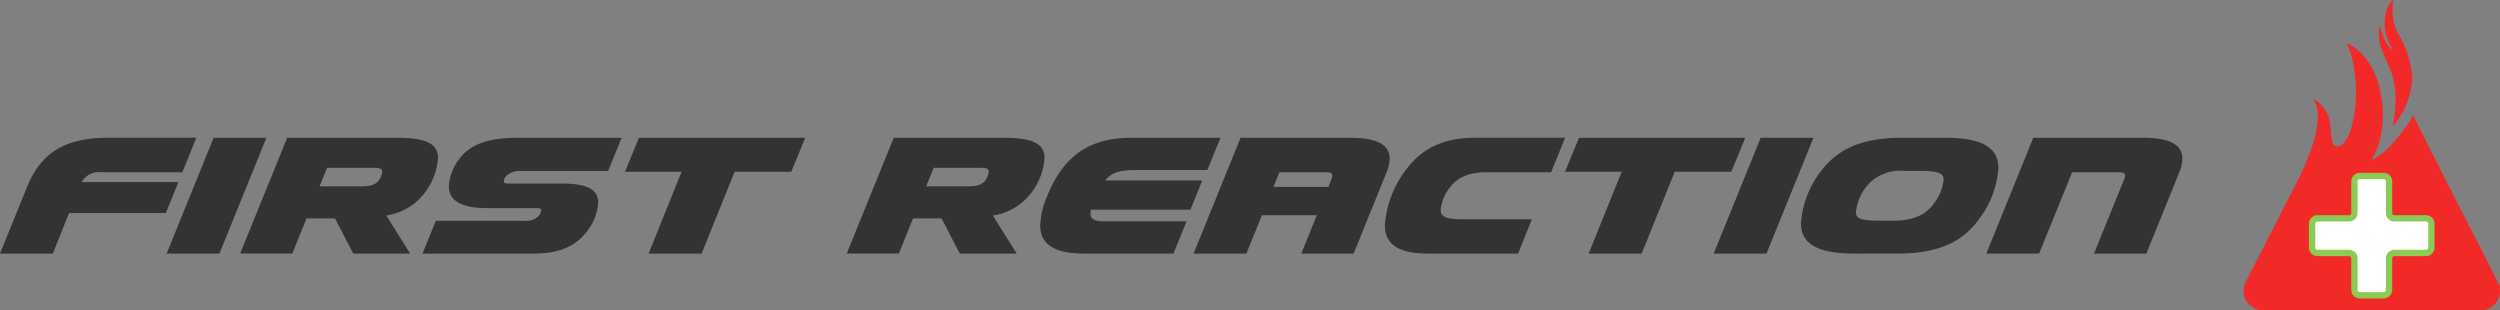 <svg xmlns="http://www.w3.org/2000/svg" width="284.713" height="35.329" viewBox="0 0 284.713 35.329">
  <rect x="0" y="0" width="284.713" height="35.329" fill="#808080" stroke="none"/>
  <g id="Group_3345" data-name="Group 3345" transform="translate(-24 -8.577)">
    <g id="Group_3128" data-name="Group 3128" transform="translate(-131.056 94.739)">
      <g id="Group_3129" data-name="Group 3129" transform="translate(410.555 -86.162)">
        <g id="Group_3123" data-name="Group 3123" transform="translate(0 4.889)">
          <path id="Path_22857" data-name="Path 22857" d="M-7.173-19.6-12.846-8.545A2.207,2.207,0,0,0-10.88-5.333H13.914a2.207,2.207,0,0,0,1.965-3.211L10.218-19.62a.183.183,0,0,0-.009-.016L6.2-27.573s-.2.829-2.087,2.984a8.783,8.783,0,0,1-2.595,2.18,11.027,11.027,0,0,0,1.062-7.341c-.012-.083-.025-.165-.04-.247a9.451,9.451,0,0,0-1.3-3.45,7.163,7.163,0,0,0-.5-.682q-.167-.2-.334-.376a5.836,5.836,0,0,0-1.2-.967l-.118-.069a3.119,3.119,0,0,0-.493-.233.985.985,0,0,1,.074.108c.031.051.071.12.116.212.023.046.047.1.073.155.051.115.106.253.165.419q.043.124.088.268a11.345,11.345,0,0,1,.309,1.292c.028.151.055.311.08.479.064.421.122.9.167,1.435.019.215.032.431.041.647s.014.432.014.647a15.534,15.534,0,0,1-.242,2.772c-.07.379-.154.739-.25,1.072-.024.084-.049.165-.075.245C-1.2-24.9-1.705-24.132-2.3-24.013A.728.728,0,0,1-2.446-24c-.275,0-.429-.193-.525-.505-.008-.026-.016-.053-.023-.08a4.582,4.582,0,0,1-.108-.682c-.037-.367-.061-.784-.108-1.212a3.837,3.837,0,0,0-.472-1.5c-.05-.089-.1-.172-.156-.251-.027-.039-.054-.078-.081-.115a3.613,3.613,0,0,0-.337-.393c-.028-.028-.056-.056-.084-.082a3.1,3.1,0,0,0-.786-.558,3.991,3.991,0,0,1,.449,2.706A11.1,11.1,0,0,1-5.01-24.8,32.834,32.834,0,0,1-7.173-19.6" transform="translate(13.09 35.773)" fill="#f12a28"/>
        </g>
        <g id="Group_3124" data-name="Group 3124" transform="translate(15.415 0)">
          <path id="Path_22858" data-name="Path 22858" d="M-1.739-10.05c.978,2.6.142,6.128.142,6.128A9.388,9.388,0,0,0,.638-9.4,11.092,11.092,0,0,0-1-14.545a5.793,5.793,0,0,1-.5-3.794s-.821.28-.985,2.357a5.132,5.132,0,0,0,.927,3.308s-.172.112-.772-.773a12.255,12.255,0,0,1-.716-1.963,4.382,4.382,0,0,0,.107,2.44c.447,1.275.66,1.476,1.2,2.921" transform="translate(3.174 18.339)" fill="#f12a28"/>
        </g>
        <g id="Group_3125" data-name="Group 3125" transform="translate(7.813 20.042)">
          <path id="Path_22859" data-name="Path 22859" d="M-15.727-5.847h-3.59a.616.616,0,0,1-.616-.616v-3.59a.616.616,0,0,0-.616-.616h-2.712a.616.616,0,0,0-.616.616v3.59a.616.616,0,0,1-.616.616h-3.59a.615.615,0,0,0-.616.616v2.712a.615.615,0,0,0,.616.616h3.59a.616.616,0,0,1,.616.616V2.3a.616.616,0,0,0,.616.616h2.712a.616.616,0,0,0,.616-.616V-1.287a.616.616,0,0,1,.616-.616h3.59a.616.616,0,0,0,.616-.616V-5.231a.616.616,0,0,0-.616-.616" transform="translate(28.699 10.669)" fill="#fff"/>
        </g>
        <g id="Group_3126" data-name="Group 3126" transform="translate(7.454 19.683)">
          <path id="Path_22860" data-name="Path 22860" d="M-1.183-6.718a.256.256,0,0,0-.256.256V-3.75a.257.257,0,0,0,.256.257h3.59a.976.976,0,0,1,.975.975v3.59a.256.256,0,0,0,.256.256H6.352a.256.256,0,0,0,.256-.256v-3.59a.976.976,0,0,1,.975-.975h3.59a.257.257,0,0,0,.257-.257V-6.462a.257.257,0,0,0-.257-.256H7.583a.976.976,0,0,1-.975-.975v-3.59a.257.257,0,0,0-.256-.257H3.639a.257.257,0,0,0-.256.257v3.59a.976.976,0,0,1-.975.975ZM6.352,2.048H3.639a.976.976,0,0,1-.975-.975v-3.59a.257.257,0,0,0-.257-.257h-3.59a.976.976,0,0,1-.975-.975V-6.462a.976.976,0,0,1,.975-.975h3.59a.257.257,0,0,0,.257-.256v-3.59a.976.976,0,0,1,.975-.975H6.352a.976.976,0,0,1,.975.975v3.59a.256.256,0,0,0,.256.256h3.59a.976.976,0,0,1,.975.975V-3.75a.976.976,0,0,1-.975.975H7.583a.257.257,0,0,0-.256.257v3.59a.976.976,0,0,1-.975.975" transform="translate(2.158 12.259)" fill="#8bca53"/>
        </g>
      </g>
    </g>
    <g id="Group_3181" data-name="Group 3181" transform="translate(-122 3270)">
      <g id="Group_3168" data-name="Group 3168" transform="translate(153.867 -3237.155)">
        <path id="Path_22877" data-name="Path 22877" d="M0,0-1.856,4.61h-6.01l3.127-7.7c1.588-3.907,4.495-5.49,9.162-5.49H14.488L12.9-4.65H3.714A2.226,2.226,0,0,0,1.442-3.537H12.46L11.019,0Z" fill="#343233"/>
      </g>
      <g id="Group_3169" data-name="Group 3169" transform="translate(164.979 -3232.545)">
        <path id="Path_22878" data-name="Path 22878" d="M0,0,5.35-13.187h6.01L6.01,0Z" fill="#343233"/>
      </g>
      <g id="Group_3170" data-name="Group 3170" transform="translate(183.252 -3242.313)">
        <path id="Path_22879" data-name="Path 22879" d="M0,0-.855,2.11H3.933c.952,0,1.636-.156,2.028-.782A1.949,1.949,0,0,0,6.278.411C6.278.1,6.01,0,5.276,0ZM2.98,9.768.9,5.764h-3.25l-1.613,4H-9.9L-4.544-3.419H8.012c3.323,0,4.618.723,4.618,2.3a7.319,7.319,0,0,1-1.246,3.595A6.7,6.7,0,0,1,6.743,5.432L9.455,9.768Z" fill="#343233"/>
      </g>
      <g id="Group_3171" data-name="Group 3171" transform="translate(194.12 -3232.545)">
        <path id="Path_22880" data-name="Path 22880" d="M0,0,1.515-3.731H11.6a2.034,2.034,0,0,0,1.564-.489,1.17,1.17,0,0,0,.342-.723c0-.2-.2-.234-.708-.234H7.354c-2.957,0-4.349-.86-4.349-2.462A5.406,5.406,0,0,1,4.08-10.627c1.27-1.837,3.4-2.56,6.84-2.56H22.671L21.132-9.4H11.214a2.325,2.325,0,0,0-1.638.508,1,1,0,0,0-.317.666c0,.195.171.253.659.253H15.9c2.882,0,4.1.7,4.1,2.15a5.777,5.777,0,0,1-1.319,3.34C17.394-.762,15.415,0,12.679,0Z" fill="#343233"/>
      </g>
      <g id="Group_3172" data-name="Group 3172" transform="translate(219.866 -3232.545)">
        <path id="Path_22881" data-name="Path 22881" d="M0,0,3.762-9.319h-6.45L-1.1-13.187H17.834L16.247-9.319H9.8L6.034,0Z" fill="#343233"/>
      </g>
      <g id="Group_3173" data-name="Group 3173" transform="translate(252.33 -3242.313)">
        <path id="Path_22882" data-name="Path 22882" d="M0,0-.856,2.11H3.932c.953,0,1.637-.156,2.028-.782A1.94,1.94,0,0,0,6.278.411C6.278.1,6.009,0,5.276,0ZM2.98,9.768.9,5.764h-3.25l-1.613,4H-9.9L-4.544-3.419H8.012c3.323,0,4.618.723,4.618,2.3a7.319,7.319,0,0,1-1.246,3.595A6.7,6.7,0,0,1,6.742,5.432L9.455,9.768Z" fill="#343233"/>
      </g>
      <g id="Group_3174" data-name="Group 3174" transform="translate(269.5 -3232.545)">
        <path id="Path_22883" data-name="Path 22883" d="M0,0C-3.347,0-5.033-.977-5.033-3.243a9.281,9.281,0,0,1,.807-3.341c1.906-4.669,4.91-6.6,9.577-6.6H15.49L14-9.514H5.889c-1.857,0-2.859.293-3.519,1.192H13.413L12.069-5H.733a3.2,3.2,0,0,0-.049.43c0,.644.416.9,1.686.9h9.259L10.139,0Z" fill="#343233"/>
      </g>
      <g id="Group_3175" data-name="Group 3175" transform="translate(308.628 -3232.545)">
        <path id="Path_22884" data-name="Path 22884" d="M0,0C-3.3,0-4.912-1.016-4.912-3.224A11.815,11.815,0,0,1-2.469-9.592c1.833-2.462,4.349-3.6,7.818-3.6H15.61L14.023-9.26H6.644c-2.125,0-3.469.684-4.3,1.934a4.735,4.735,0,0,0-.9,2.383c0,.782.708,1.035,2.516,1.035h7.866L10.26,0Z" fill="#343233"/>
      </g>
      <g id="Group_3176" data-name="Group 3176" transform="translate(326.926 -3232.545)">
        <path id="Path_22885" data-name="Path 22885" d="M0,0,3.762-9.319H-2.687L-1.1-13.187H17.835L16.247-9.319H9.8L6.035,0Z" fill="#343233"/>
      </g>
      <g id="Group_3177" data-name="Group 3177" transform="translate(341.166 -3232.545)">
        <path id="Path_22886" data-name="Path 22886" d="M0,0,5.351-13.187H11.36L6.009,0Z" fill="#343233"/>
      </g>
      <g id="Group_3178" data-name="Group 3178" transform="translate(361.661 -3236.296)">
        <path id="Path_22887" data-name="Path 22887" d="M0,0C2.443,0,3.812-.782,4.691-2.109a5.217,5.217,0,0,0,1-2.58c0-.781-.781-.977-2.908-.977H1.173a4.958,4.958,0,0,0-4.128,1.6A5.6,5.6,0,0,0-4.3-.938c0,.762.733.938,2.688.938ZM-4.446,3.751c-4.178,0-6.108-1.074-6.108-3.458a10.972,10.972,0,0,1,2.981-6.76C-5.667-8.5-2.955-9.436.9-9.436H5.839c4.179,0,6.084,1.075,6.084,3.458A10.626,10.626,0,0,1,9.846-.351c-1.93,2.813-4.837,4.1-9.357,4.1Z" fill="#343233"/>
      </g>
      <g id="Group_3179" data-name="Group 3179" transform="translate(384.476 -3232.545)">
        <path id="Path_22888" data-name="Path 22888" d="M0,0,3.372-8.3a1.6,1.6,0,0,0,.171-.606c0-.293-.245-.351-.9-.351H-2.492L-6.254,0h-6.01l5.351-13.187H5.619c3.078,0,4.446.84,4.446,2.384A4.151,4.151,0,0,1,9.7-9.221L5.962,0Z" fill="#343233"/>
      </g>
      <g id="Group_3180" data-name="Group 3180" transform="translate(291.03 -3240.144)">
        <path id="Path_22889" data-name="Path 22889" d="M0,0,.675-1.661H5.8c.659,0,.9.058.9.352A1.6,1.6,0,0,1,6.538-.7L6.252,0ZM8.785-5.588H-3.747L-9.1,7.6h6.01l1.776-4.37H4.94L3.166,7.6H9.127l3.738-9.221A4.157,4.157,0,0,0,13.232-3.2c0-1.543-1.368-2.384-4.447-2.384" fill="#343233"/>
      </g>
    </g>
  </g>
</svg>
